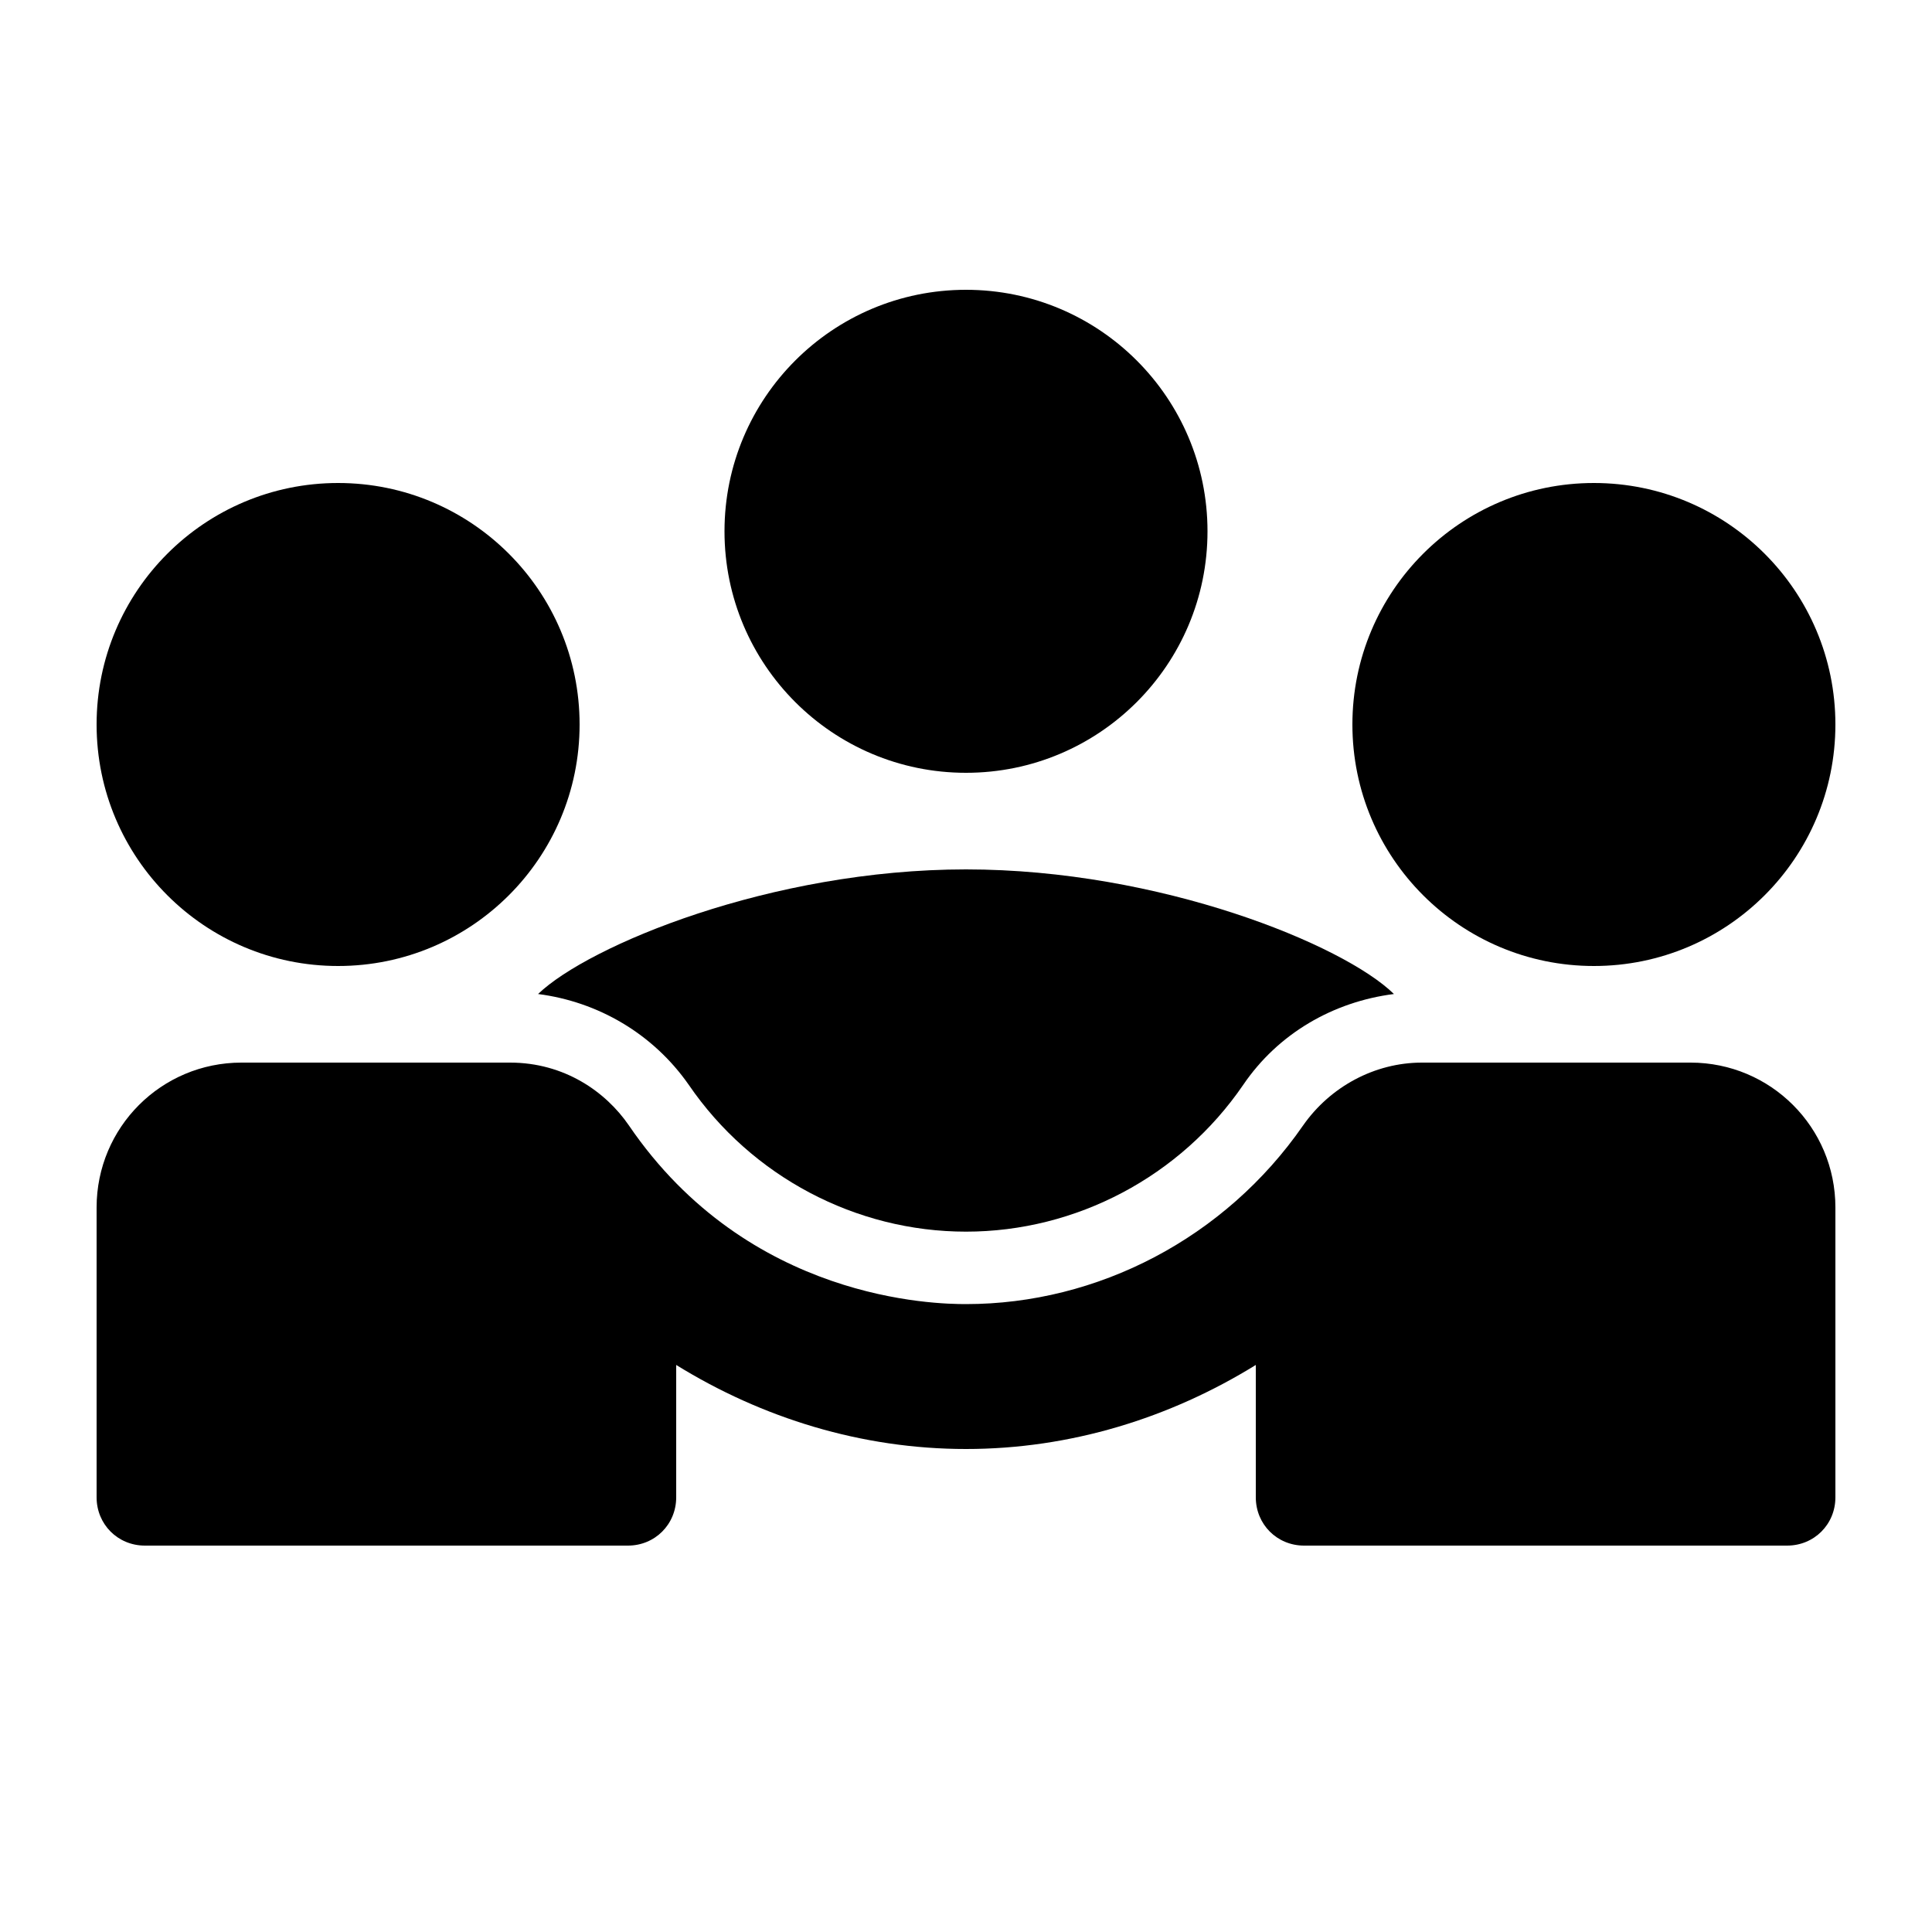 <svg fill="currentColor" xmlns="http://www.w3.org/2000/svg" enable-background="new 0 0 20 20" height="20" viewBox="0 0 20 20" width="20"><g><rect fill="none" height="20" width="20"/></g><g><g><g><path d="M7.13,11.23c0.65,0.95,1.73,1.52,2.87,1.52s2.22-0.57,2.87-1.52c0.36-0.53,0.93-0.86,1.56-0.94C13.91,9.78,12.01,9,10,9 c-2.02,0-3.91,0.79-4.43,1.29C6.19,10.37,6.76,10.7,7.13,11.23z"/></g><circle cx="10" cy="5.5" r="2.5"/><circle cx="3.5" cy="7.5" r="2.5"/><circle cx="16.5" cy="7.5" r="2.5"/><path d="M17.5,11l-2.78,0c-0.49,0-0.95,0.25-1.23,0.65c-0.81,1.17-2.13,1.85-3.49,1.85c-0.31,0-2.25-0.03-3.49-1.85 C6.27,11.3,5.84,11,5.28,11H2.5C1.67,11,1,11.67,1,12.5v3C1,15.78,1.22,16,1.5,16h5C6.78,16,7,15.78,7,15.5v-1.37 C7.89,14.68,8.92,15,10,15s2.11-0.32,3-0.87v1.37c0,0.28,0.22,0.5,0.5,0.5h5c0.28,0,0.5-0.22,0.5-0.5v-3 C19,11.67,18.33,11,17.5,11z"/></g></g></svg>